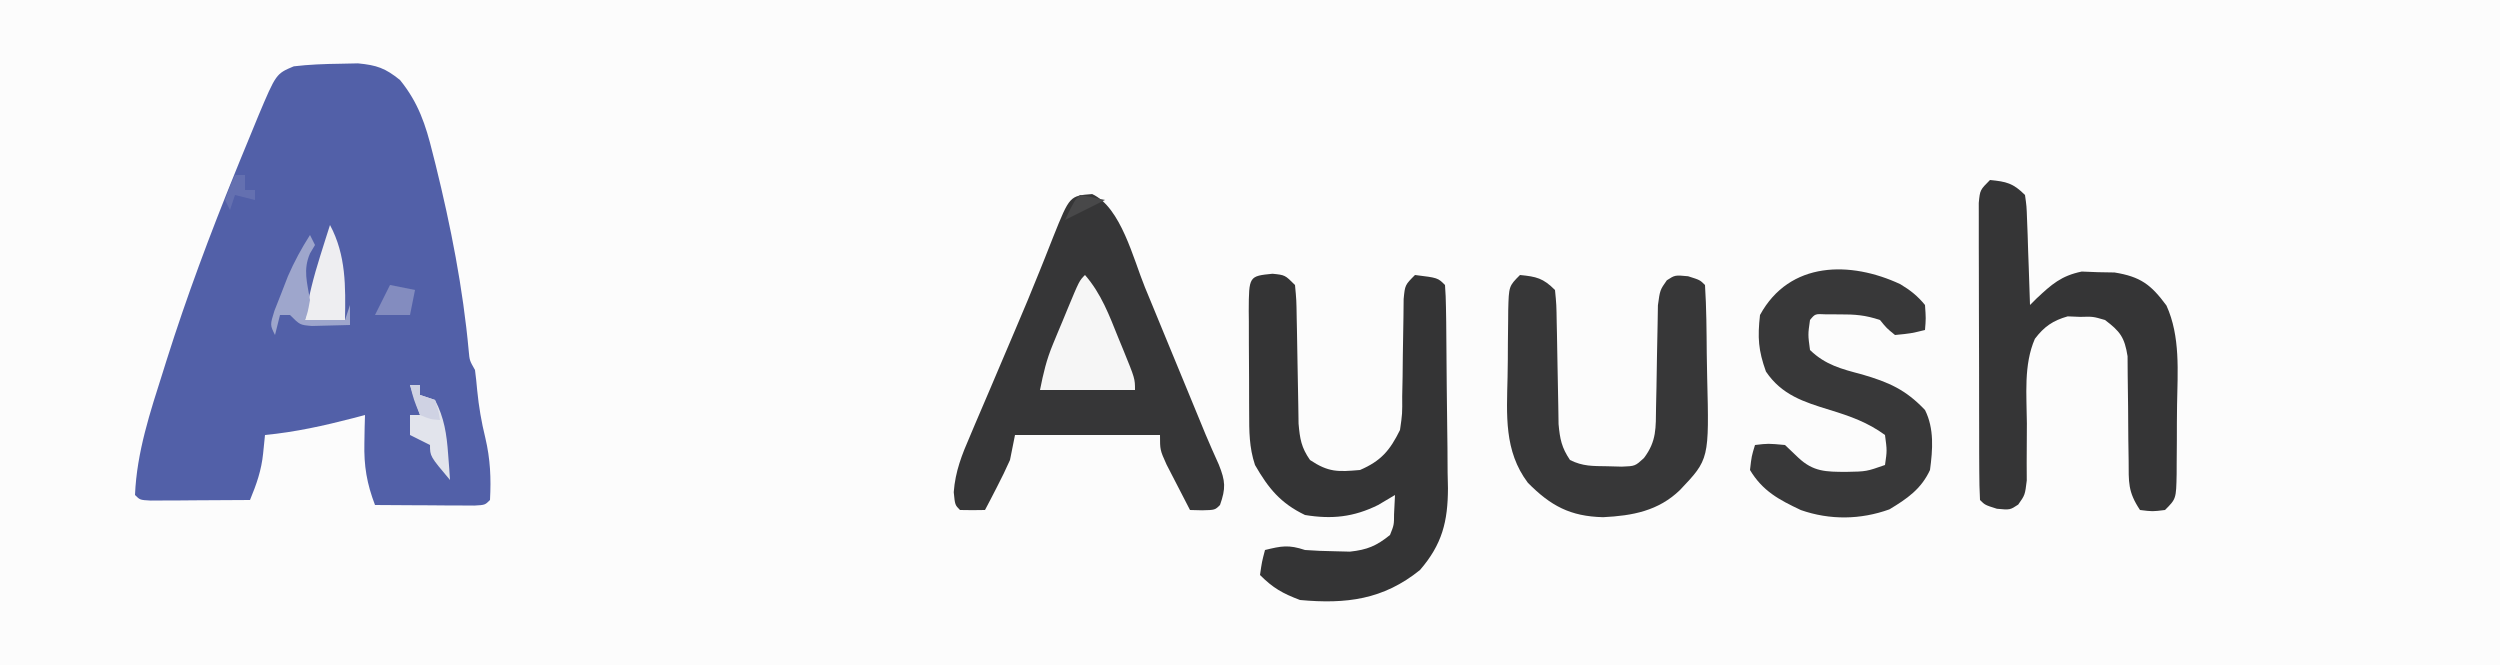 <?xml version="1.0" encoding="UTF-8"?>
<svg version="1.1" xmlns="http://www.w3.org/2000/svg" width="500" height="133">
<rect width="100%" height="100%" fill="#808080" stroke="none"/>
<path d="M0 0 C165 0 330 0 500 0 C500 43.89 500 87.78 500 133 C335 133 170 133 0 133 C0 89.11 0 45.22 0 0 Z " fill="#FCFCFC" transform="translate(0,0)"/>
<path d="M0 0 C1.205 -0.026 2.411 -0.052 3.652 -0.078 C7.437 0.286 9.117 0.877 12.062 3.25 C15.734 7.773 17.201 12.209 18.562 17.75 C18.77 18.565 18.977 19.38 19.19 20.22 C22.203 32.431 24.666 44.917 25.808 57.451 C25.979 59.348 25.979 59.348 27.062 61.25 C27.242 62.6 27.383 63.956 27.5 65.312 C27.823 68.566 28.343 71.639 29.125 74.812 C30.128 79.072 30.297 82.88 30.062 87.25 C29.062 88.25 29.062 88.25 26.929 88.364 C26.013 88.358 25.097 88.353 24.152 88.348 C23.163 88.344 22.174 88.341 21.154 88.338 C20.113 88.33 19.072 88.321 18 88.312 C16.955 88.308 15.91 88.303 14.834 88.299 C12.243 88.287 9.653 88.271 7.062 88.25 C5.424 83.953 4.835 80.466 4.938 75.875 C4.956 74.815 4.974 73.756 4.992 72.664 C5.015 71.867 5.039 71.071 5.062 70.25 C4.289 70.455 3.516 70.66 2.719 70.871 C-3.173 72.395 -8.878 73.667 -14.938 74.25 C-15.061 75.467 -15.185 76.684 -15.312 77.938 C-15.659 81.346 -16.633 84.089 -17.938 87.25 C-21.583 87.279 -25.229 87.297 -28.875 87.312 C-30.436 87.325 -30.436 87.325 -32.029 87.338 C-33.019 87.341 -34.008 87.344 -35.027 87.348 C-36.402 87.356 -36.402 87.356 -37.804 87.364 C-39.938 87.25 -39.938 87.25 -40.938 86.25 C-40.58 77.642 -37.897 69.652 -35.312 61.5 C-35.078 60.752 -34.843 60.004 -34.601 59.234 C-30.593 46.539 -25.949 34.143 -20.938 21.812 C-20.611 21.006 -20.284 20.199 -19.948 19.368 C-19.016 17.076 -18.073 14.789 -17.125 12.504 C-16.847 11.826 -16.57 11.149 -16.283 10.451 C-12.721 1.997 -12.721 1.997 -9.184 0.516 C-6.112 0.152 -3.094 0.04 0 0 Z " fill="#5260A8" transform="translate(67.938,12.75)"/>
<path d="M0 0 C5.758 2.668 8.22 12.969 10.566 18.691 C11.113 20.015 11.113 20.015 11.671 21.364 C12.825 24.159 13.975 26.954 15.125 29.75 C16.279 32.549 17.434 35.348 18.59 38.146 C19.305 39.88 20.02 41.614 20.733 43.349 C21.061 44.143 21.388 44.938 21.725 45.756 C22.034 46.509 22.343 47.261 22.661 48.036 C23.514 50.072 24.414 52.081 25.32 54.094 C26.657 57.422 26.741 58.848 25.562 62.188 C24.562 63.188 24.562 63.188 22 63.25 C21.196 63.229 20.391 63.209 19.562 63.188 C18.555 61.254 17.557 59.315 16.562 57.375 C15.727 55.757 15.727 55.757 14.875 54.105 C13.562 51.188 13.562 51.188 13.562 48.188 C3.993 48.188 -5.577 48.188 -15.438 48.188 C-15.932 50.663 -15.932 50.663 -16.438 53.188 C-17.237 54.984 -18.093 56.756 -19 58.5 C-19.455 59.383 -19.91 60.266 -20.379 61.176 C-20.728 61.84 -21.078 62.504 -21.438 63.188 C-23.104 63.23 -24.771 63.228 -26.438 63.188 C-27.438 62.188 -27.438 62.188 -27.69 59.616 C-27.384 55.456 -26.047 52.101 -24.402 48.324 C-24.086 47.574 -23.77 46.824 -23.444 46.051 C-22.431 43.654 -21.403 41.265 -20.375 38.875 C-19.711 37.312 -19.047 35.749 -18.385 34.186 C-17.395 31.85 -16.404 29.516 -15.405 27.184 C-13.722 23.25 -12.073 19.307 -10.485 15.334 C-10.172 14.557 -9.86 13.779 -9.538 12.978 C-8.947 11.503 -8.363 10.025 -7.786 8.545 C-4.496 0.346 -4.496 0.346 0 0 Z " fill="#363637" transform="translate(218.438,38.812)"/>
<path d="M0 0 C2.5 0.25 2.5 0.25 4.5 2.25 C4.787 5.259 4.787 5.259 4.844 9.086 C4.858 9.762 4.873 10.437 4.888 11.134 C4.935 13.297 4.969 15.461 5 17.625 C5.041 20.466 5.095 23.307 5.156 26.148 C5.175 27.413 5.194 28.679 5.213 29.982 C5.483 33.054 5.762 34.745 7.5 37.25 C11.226 39.734 13.087 39.63 17.5 39.25 C21.727 37.425 23.483 35.335 25.5 31.25 C25.968 28 25.968 28 25.941 24.488 C25.968 23.205 25.994 21.922 26.021 20.6 C26.036 19.254 26.05 17.908 26.062 16.562 C26.094 13.912 26.139 11.263 26.191 8.613 C26.204 7.441 26.216 6.268 26.229 5.06 C26.5 2.25 26.5 2.25 28.5 0.25 C33.056 0.806 33.056 0.806 34.5 2.25 C34.619 3.742 34.67 5.239 34.693 6.735 C34.709 7.69 34.725 8.645 34.742 9.629 C34.786 14.026 34.827 18.424 34.85 22.821 C34.867 25.136 34.894 27.451 34.932 29.766 C34.987 33.106 35.009 36.445 35.023 39.785 C35.046 40.813 35.069 41.84 35.092 42.898 C35.073 49.584 33.924 54.122 29.5 59.25 C22.146 65.195 14.709 66.095 5.5 65.25 C1.996 63.921 0.117 62.867 -2.5 60.25 C-2.125 57.625 -2.125 57.625 -1.5 55.25 C1.787 54.45 3.21 54.153 6.5 55.25 C8.455 55.395 10.415 55.471 12.375 55.5 C13.404 55.526 14.432 55.552 15.492 55.578 C18.961 55.2 20.788 54.434 23.5 52.25 C24.306 50.229 24.306 50.229 24.312 48.062 C24.405 46.175 24.405 46.175 24.5 44.25 C23.386 44.91 22.273 45.57 21.125 46.25 C16.249 48.671 11.863 49.132 6.5 48.25 C1.605 45.893 -0.816 42.922 -3.5 38.25 C-4.68 34.711 -4.662 31.492 -4.668 27.809 C-4.671 27.085 -4.675 26.362 -4.678 25.616 C-4.683 24.089 -4.685 22.562 -4.685 21.034 C-4.687 18.693 -4.706 16.351 -4.725 14.01 C-4.728 12.526 -4.73 11.042 -4.73 9.559 C-4.738 8.856 -4.745 8.154 -4.752 7.431 C-4.719 0.472 -4.719 0.472 0 0 Z " fill="#343435" transform="translate(254.5,54.75)"/>
<path d="M0 0 C3.297 0.33 4.623 0.623 7 3 C7.319 5.247 7.319 5.247 7.414 8.008 C7.453 8.994 7.491 9.98 7.531 10.996 C7.562 12.029 7.593 13.061 7.625 14.125 C7.664 15.165 7.702 16.206 7.742 17.277 C7.837 19.851 7.922 22.425 8 25 C8.428 24.573 8.857 24.147 9.298 23.707 C12.32 20.881 14.226 19.16 18.352 18.309 C19.432 18.351 20.512 18.394 21.625 18.438 C23.253 18.467 23.253 18.467 24.914 18.496 C30.077 19.339 32.177 20.885 35.289 25.102 C38.105 31.298 37.519 38.351 37.412 45.02 C37.375 47.39 37.371 49.759 37.371 52.129 C37.361 53.635 37.35 55.142 37.336 56.648 C37.334 57.357 37.331 58.065 37.329 58.795 C37.232 63.768 37.232 63.768 35 66 C32.5 66.312 32.5 66.312 30 66 C27.547 62.32 27.747 60.453 27.727 56.066 C27.706 54.682 27.685 53.297 27.664 51.912 C27.641 49.735 27.625 47.559 27.619 45.382 C27.61 43.276 27.576 41.172 27.539 39.066 C27.531 37.808 27.523 36.549 27.514 35.252 C26.915 31.459 26.027 30.283 23 28 C20.601 27.3 20.601 27.3 18.062 27.375 C17.228 27.341 16.394 27.308 15.535 27.273 C12.579 28.121 10.841 29.306 8.975 31.767 C6.695 36.988 7.342 43.093 7.375 48.688 C7.38 51.317 7.363 53.944 7.336 56.574 C7.344 58.316 7.344 58.316 7.353 60.093 C7 63 7 63 5.643 64.917 C4 66 4 66 1.375 65.75 C-1 65 -1 65 -2 64 C-2.104 62.078 -2.139 60.152 -2.145 58.227 C-2.152 56.992 -2.158 55.757 -2.165 54.485 C-2.166 53.127 -2.167 51.768 -2.168 50.41 C-2.171 49.026 -2.175 47.642 -2.178 46.259 C-2.184 43.354 -2.186 40.45 -2.185 37.545 C-2.185 33.818 -2.199 30.091 -2.216 26.364 C-2.227 23.505 -2.229 20.645 -2.229 17.786 C-2.23 16.412 -2.234 15.037 -2.242 13.663 C-2.252 11.743 -2.248 9.823 -2.243 7.903 C-2.244 6.809 -2.246 5.715 -2.247 4.588 C-2 2 -2 2 0 0 Z " fill="#353536" transform="translate(398,36)"/>
<path d="M0 0 C3.297 0.33 4.623 0.623 7 3 C7.287 5.917 7.287 5.917 7.344 9.617 C7.358 10.271 7.373 10.924 7.388 11.598 C7.435 13.69 7.469 15.782 7.5 17.875 C7.541 20.623 7.595 23.37 7.656 26.117 C7.675 27.34 7.694 28.564 7.713 29.824 C7.984 32.819 8.331 34.532 10 37 C12.58 38.29 14.557 38.204 17.438 38.25 C18.406 38.276 19.374 38.302 20.371 38.328 C23.026 38.225 23.026 38.225 24.785 36.609 C27.357 33.203 27.151 30.569 27.211 26.348 C27.239 25.001 27.268 23.654 27.297 22.307 C27.338 20.182 27.375 18.058 27.401 15.934 C27.429 13.884 27.475 11.835 27.523 9.785 C27.543 8.557 27.563 7.328 27.583 6.063 C28 3 28 3 29.366 1.06 C31 0 31 0 33.625 0.25 C36 1 36 1 37 2 C37.293 6.575 37.314 11.152 37.35 15.735 C37.367 17.274 37.394 18.813 37.432 20.352 C37.841 36.846 37.841 36.846 32 43 C27.666 47.195 22.492 48.145 16.625 48.438 C10.058 48.286 6.13 46.168 1.568 41.55 C-3.215 35.197 -2.655 27.987 -2.487 20.407 C-2.437 18.109 -2.426 15.814 -2.42 13.516 C-2.406 12.055 -2.39 10.594 -2.371 9.133 C-2.366 8.446 -2.36 7.76 -2.355 7.053 C-2.233 2.233 -2.233 2.233 0 0 Z " fill="#373738" transform="translate(304,55)"/>
<path d="M0 0 C2.017 1.211 3.455 2.348 4.945 4.168 C5.133 6.855 5.133 6.855 4.945 9.168 C2.133 9.855 2.133 9.855 -1.055 10.168 C-2.742 8.793 -2.742 8.793 -4.055 7.168 C-7.033 6.175 -9.071 6.034 -12.18 6.043 C-13.069 6.04 -13.959 6.038 -14.875 6.035 C-17.033 5.925 -17.033 5.925 -18.055 7.168 C-18.472 10.084 -18.472 10.084 -18.055 13.168 C-14.997 16.144 -11.741 16.973 -7.68 18.043 C-2.28 19.62 1.085 21.093 4.945 25.168 C6.813 28.904 6.489 33.099 5.945 37.168 C4.193 40.963 1.371 42.913 -2.18 45.043 C-7.968 47.127 -14.081 47.204 -19.879 45.184 C-24.235 43.123 -27.519 41.397 -30.055 37.168 C-29.742 34.418 -29.742 34.418 -29.055 32.168 C-26.43 31.855 -26.43 31.855 -23.055 32.168 C-22.188 32.993 -21.322 33.818 -20.43 34.668 C-17.406 37.53 -14.895 37.533 -10.805 37.543 C-6.775 37.47 -6.775 37.47 -3.055 36.168 C-2.637 33.294 -2.637 33.294 -3.055 30.168 C-6.478 27.655 -10.021 26.403 -14.055 25.168 C-19.305 23.561 -23.71 22.162 -26.867 17.48 C-28.394 13.22 -28.557 10.688 -28.055 6.168 C-22.14 -4.677 -9.909 -4.635 0 0 Z " fill="#383839" transform="translate(380.055,56.832)"/>
<path d="M0 0 C3.259 3.751 4.858 8.072 6.688 12.625 C7.008 13.401 7.328 14.177 7.658 14.977 C10 20.729 10 20.729 10 23 C3.73 23 -2.54 23 -9 23 C-8.304 19.521 -7.718 16.993 -6.406 13.828 C-6.098 13.082 -5.79 12.335 -5.473 11.566 C-5.152 10.802 -4.831 10.038 -4.5 9.25 C-4.179 8.47 -3.858 7.69 -3.527 6.887 C-1.138 1.138 -1.138 1.138 0 0 Z " fill="#F6F6F6" transform="translate(217,55)"/>
<path d="M0 0 C3.234 6.047 3.118 12.298 3 19 C0.36 19 -2.28 19 -5 19 C-4.357 14.549 -3.293 10.411 -1.938 6.125 C-1.575 4.973 -1.213 3.82 -0.84 2.633 C-0.424 1.33 -0.424 1.33 0 0 Z " fill="#EEEEF1" transform="translate(66,45)"/>
<path d="M0 0 C0.66 0 1.32 0 2 0 C2 0.66 2 1.32 2 2 C2.99 2.33 3.98 2.66 5 3 C6.855 6.553 7.338 9.847 7.625 13.812 C7.7 14.788 7.775 15.764 7.852 16.77 C7.925 17.874 7.925 17.874 8 19 C4 14.25 4 14.25 4 12 C2.68 11.34 1.36 10.68 0 10 C0 8.68 0 7.36 0 6 C0.66 6 1.32 6 2 6 C1.34 4.02 0.68 2.04 0 0 Z " fill="#E2E4EC" transform="translate(82,77)"/>
<path d="M0 0 C0.33 0.66 0.66 1.32 1 2 C0.67 2.557 0.34 3.114 0 3.688 C-1.424 6.98 -0.561 9.512 0 13 C-0.438 15.438 -0.438 15.438 -1 17 C1.64 17 4.28 17 7 17 C7.33 16.01 7.66 15.02 8 14 C8 15.32 8 16.64 8 18 C6.375 18.054 4.75 18.093 3.125 18.125 C1.768 18.16 1.768 18.16 0.383 18.195 C-2 18 -2 18 -4 16 C-4.66 16 -5.32 16 -6 16 C-6.33 17.32 -6.66 18.64 -7 20 C-8 18 -8 18 -7.109 15.137 C-6.661 13.998 -6.212 12.86 -5.75 11.688 C-5.093 9.992 -5.093 9.992 -4.422 8.262 C-3.143 5.327 -1.719 2.695 0 0 Z " fill="#9EA6CC" transform="translate(62,47)"/>
<path d="M0 0 C1.65 0.33 3.3 0.66 5 1 C4.67 2.65 4.34 4.3 4 6 C1.69 6 -0.62 6 -3 6 C-2.01 4.02 -1.02 2.04 0 0 Z " fill="#838CBF" transform="translate(78,57)"/>
<path d="M0 0 C0.66 0 1.32 0 2 0 C2 0.66 2 1.32 2 2 C2.99 2.33 3.98 2.66 5 3 C5.688 5.062 5.688 5.062 6 7 C4.125 6.875 4.125 6.875 2 6 C0.75 2.938 0.75 2.938 0 0 Z " fill="#CFD2E3" transform="translate(82,77)"/>
<path d="M0 0 C0.66 0 1.32 0 2 0 C2 0.99 2 1.98 2 3 C2.66 3 3.32 3 4 3 C4 3.66 4 4.32 4 5 C2.68 4.67 1.36 4.34 0 4 C-0.33 4.99 -0.66 5.98 -1 7 C-1.33 6.34 -1.66 5.68 -2 5 C-1.062 2.375 -1.062 2.375 0 0 Z " fill="#6470B0" transform="translate(47,35)"/>
<path d="M0 0 C1.675 0.286 3.344 0.618 5 1 C2.333 2.333 -0.333 3.667 -3 5 C-1.125 1.125 -1.125 1.125 0 0 Z " fill="#484849" transform="translate(216,39)"/>
</svg>
